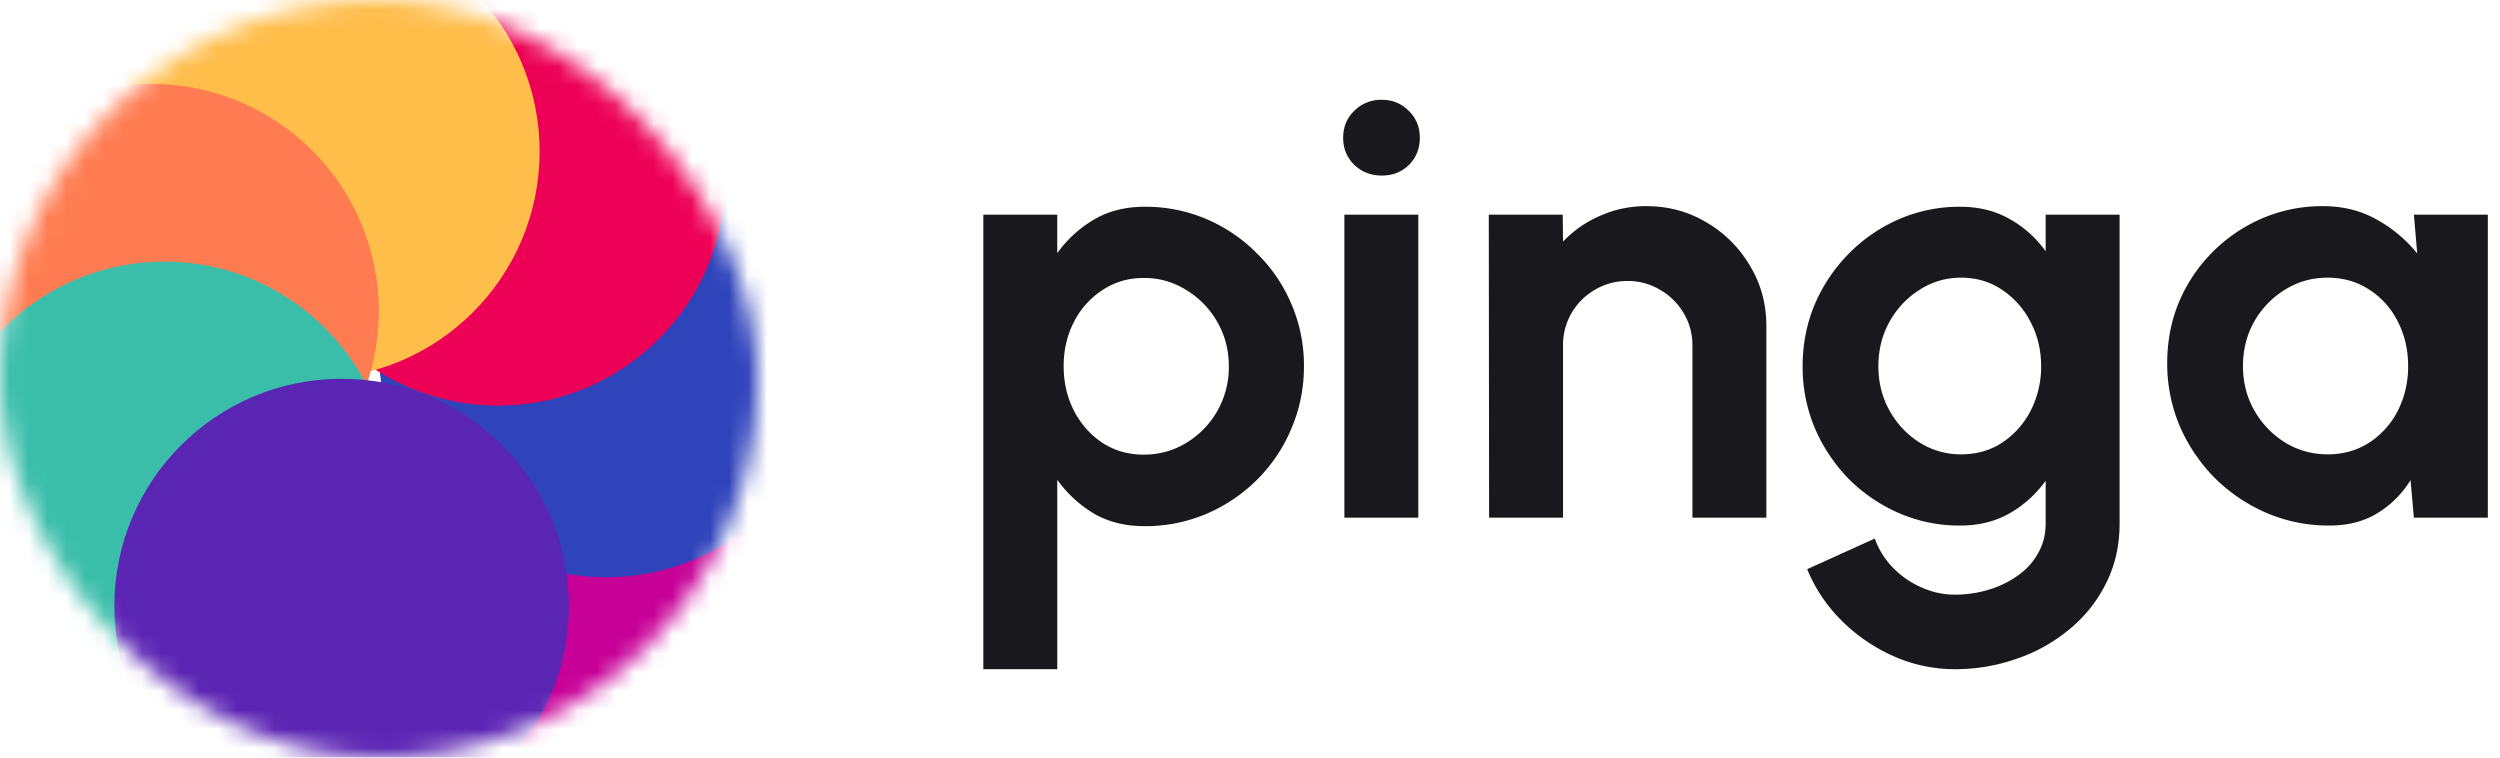 <svg width="132" height="40" viewBox="0 0 132 40" fill="none" xmlns="http://www.w3.org/2000/svg">
    <path d="M55.825 35.333H51.92v-24h3.904v2.032a6.296 6.296 0 0 1 1.92-1.76c.768-.458 1.664-.688 2.688-.688a8.19 8.19 0 0 1 3.28.656 8.38 8.38 0 0 1 2.672 1.824 8.17 8.17 0 0 1 1.808 2.672 8.149 8.149 0 0 1 .656 3.264 8.263 8.263 0 0 1-.656 3.28 8.304 8.304 0 0 1-1.808 2.704 8.511 8.511 0 0 1-2.672 1.808 8.19 8.19 0 0 1-3.28.656c-1.024 0-1.92-.224-2.688-.672a6.487 6.487 0 0 1-1.92-1.776v10zm4.56-20.656c-.811 0-1.536.214-2.176.64a4.324 4.324 0 0 0-1.504 1.68c-.363.704-.544 1.483-.544 2.336 0 .854.18 1.638.544 2.352.362.704.864 1.27 1.504 1.696.64.416 1.365.624 2.176.624.82 0 1.573-.208 2.256-.624a4.652 4.652 0 0 0 2.24-4.048c0-.853-.203-1.632-.608-2.336a4.652 4.652 0 0 0-1.632-1.68 4.12 4.12 0 0 0-2.256-.64zM70.983 11.333h3.904v16h-3.904v-16zm1.984-2.064c-.576 0-1.061-.186-1.456-.56-.395-.384-.592-.864-.592-1.44 0-.565.197-1.04.592-1.424a1.988 1.988 0 0 1 1.44-.576c.565 0 1.04.192 1.424.576.395.384.592.859.592 1.424 0 .576-.192 1.056-.576 1.44-.384.374-.859.56-1.424.56zM93.264 17.221v10.112H89.36v-9.088c0-.629-.155-1.2-.464-1.712a3.373 3.373 0 0 0-1.248-1.232 3.247 3.247 0 0 0-1.712-.464 3.33 3.33 0 0 0-1.728.464 3.41 3.41 0 0 0-1.232 1.232 3.335 3.335 0 0 0-.448 1.712v9.088h-3.904l-.016-16h3.904l.016 1.424a5.896 5.896 0 0 1 1.952-1.36 5.888 5.888 0 0 1 2.448-.512c1.163 0 2.224.288 3.184.864a6.358 6.358 0 0 1 2.288 2.288c.576.95.864 2.011.864 3.184zM108.011 11.333h3.904v16.304c0 1.152-.234 2.198-.704 3.136a7.352 7.352 0 0 1-1.92 2.432 8.696 8.696 0 0 1-2.784 1.568 9.725 9.725 0 0 1-3.296.56 7.89 7.89 0 0 1-3.232-.688 9.042 9.042 0 0 1-2.752-1.888 8.192 8.192 0 0 1-1.808-2.704l3.568-1.616c.214.587.534 1.099.96 1.536.438.448.939.795 1.504 1.04a4.224 4.224 0 0 0 1.76.384c.619 0 1.211-.085 1.776-.256a5.108 5.108 0 0 0 1.552-.752c.459-.32.816-.714 1.072-1.184.267-.458.4-.981.4-1.568v-2.256a5.918 5.918 0 0 1-1.888 1.712c-.757.438-1.632.656-2.624.656a7.997 7.997 0 0 1-3.232-.656 8.567 8.567 0 0 1-2.656-1.808 8.852 8.852 0 0 1-1.792-2.688 8.325 8.325 0 0 1-.64-3.264c0-1.162.214-2.25.64-3.264a8.651 8.651 0 0 1 1.792-2.672 8.434 8.434 0 0 1 2.656-1.824 7.997 7.997 0 0 1 3.232-.656c.992 0 1.867.219 2.624.656a5.75 5.75 0 0 1 1.888 1.696v-1.936zm-4.464 12.656c.822 0 1.547-.208 2.176-.624a4.443 4.443 0 0 0 1.504-1.696 5.083 5.083 0 0 0 .544-2.336c0-.853-.186-1.632-.56-2.336a4.443 4.443 0 0 0-1.504-1.696c-.629-.426-1.349-.64-2.16-.64-.8 0-1.53.214-2.192.64a4.614 4.614 0 0 0-1.584 1.68c-.394.704-.592 1.488-.592 2.352 0 .864.198 1.648.592 2.352a4.614 4.614 0 0 0 1.584 1.68 4.036 4.036 0 0 0 2.192.624zM127.453 11.333h3.904v16h-3.904l-.176-1.984a5.234 5.234 0 0 1-1.744 1.744c-.714.438-1.562.656-2.544.656a8.286 8.286 0 0 1-3.328-.672 8.765 8.765 0 0 1-2.736-1.856 8.898 8.898 0 0 1-1.84-2.736 8.465 8.465 0 0 1-.656-3.328c0-1.141.208-2.213.624-3.216a8.34 8.34 0 0 1 4.4-4.416 8.013 8.013 0 0 1 3.2-.64c1.056 0 2 .235 2.832.704a7.272 7.272 0 0 1 2.144 1.792l-.176-2.048zm-4.56 12.656c.832 0 1.568-.208 2.208-.624a4.32 4.32 0 0 0 1.504-1.68 5.118 5.118 0 0 0 .544-2.352c0-.864-.181-1.648-.544-2.352a4.248 4.248 0 0 0-1.52-1.696c-.64-.416-1.37-.624-2.192-.624-.821 0-1.573.214-2.256.64a4.701 4.701 0 0 0-1.616 1.68c-.394.704-.592 1.488-.592 2.352 0 .864.203 1.648.608 2.352a4.701 4.701 0 0 0 1.616 1.68c.683.416 1.43.624 2.24.624z" fill="#19191D"/>
    <mask id="i1y4a5ztla" style="mask-type:alpha" maskUnits="userSpaceOnUse" x="0" y="0" width="40" height="40">
        <rect width="40" height="40" rx="20" fill="#fff"/>
    </mask>
    <g filter="url(#pip5x2auwb)" mask="url(#i1y4a5ztla)">
        <path d="M40.491 28.77c0 6.627-5.372 12-12 12-6.627 0-12-5.373-12-12 0-6.628 5.373-12 12-12 6.628 0 12 5.372 12 12z" fill="#C70097"/>
        <path d="M44 18.48c0 6.627-5.373 12-12 12s-12-5.373-12-12c0-6.628 5.373-12 12-12s12 5.372 12 12z" fill="#2F43BB"/>
        <path d="M38.3 9.416c0 6.628-5.372 12-12 12-6.627 0-12-5.372-12-12 0-6.627 5.373-12 12-12 6.628 0 12 5.373 12 12z" fill="#ED0156"/>
        <path d="M28.491 8c0 6.627-5.372 12-12 12-6.627 0-12-5.373-12-12s5.373-12 12-12c6.628 0 12 5.373 12 12z" fill="#FFBD4A"/>
        <path d="M20 16.432c0 6.627-5.373 12-12 12s-12-5.373-12-12c0-6.628 5.373-12 12-12s12 5.372 12 12z" fill="#FF7C52"/>
        <path d="M20.683 25.812c0 6.628-5.373 12-12 12-6.628 0-12-5.372-12-12 0-6.627 5.372-12 12-12 6.627 0 12 5.373 12 12z" fill="#3ABEAA"/>
        <path d="M30.038 32c0 6.627-5.372 12-12 12-6.627 0-12-5.373-12-12s5.373-12 12-12c6.628 0 12 5.373 12 12z" fill="#5B25B3"/>
    </g>
    <defs>
        <filter id="pip5x2auwb" x="-16" y="-16" width="72" height="72" filterUnits="userSpaceOnUse" color-interpolation-filters="sRGB">
            <feFlood flood-opacity="0" result="BackgroundImageFix"/>
            <feBlend in="SourceGraphic" in2="BackgroundImageFix" result="shape"/>
            <feGaussianBlur stdDeviation="6" result="effect1_foregroundBlur_137_608"/>
        </filter>
    </defs>
</svg>
